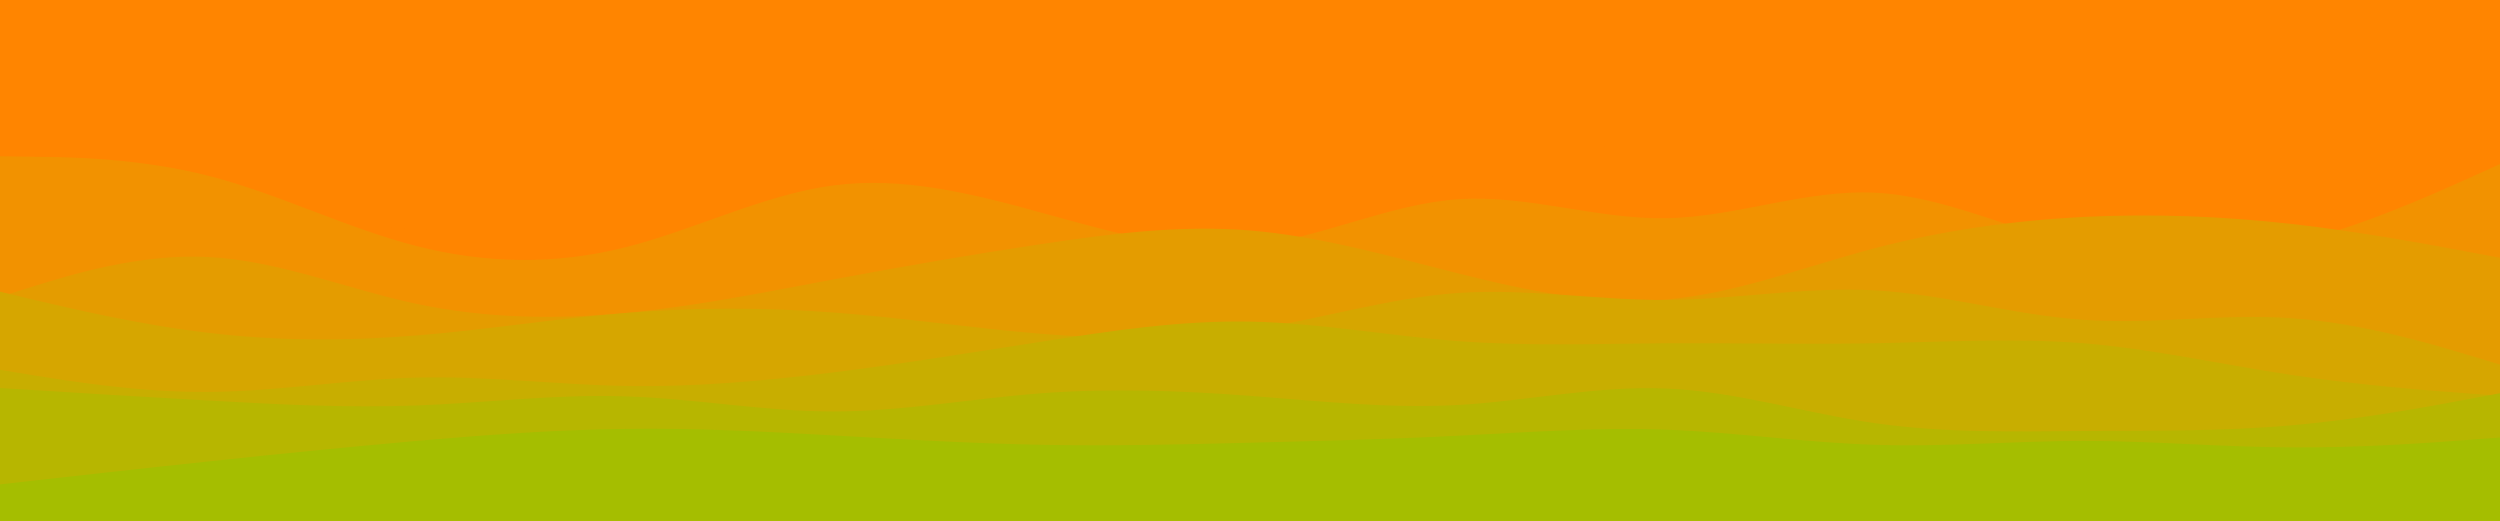 <svg id="visual" viewBox="0 0 960 200" width="960" height="200" xmlns="http://www.w3.org/2000/svg" xmlns:xlink="http://www.w3.org/1999/xlink" version="1.1"><rect x="0" y="0" width="960" height="200" fill="#ff8500"></rect><path d="M0 31L13.3 38.5C26.7 46 53.3 61 80 71.2C106.7 81.3 133.3 86.7 160 88C186.7 89.3 213.3 86.7 240 81.3C266.7 76 293.3 68 320 61.2C346.7 54.3 373.3 48.7 400 53.8C426.7 59 453.3 75 480 78.2C506.7 81.3 533.3 71.7 560 65.3C586.7 59 613.3 56 640 54.3C666.7 52.7 693.3 52.3 720 55.2C746.7 58 773.3 64 800 67.3C826.7 70.7 853.3 71.3 880 70.3C906.7 69.3 933.3 66.7 946.7 65.3L960 64L960 201L946.7 201C933.3 201 906.7 201 880 201C853.3 201 826.7 201 800 201C773.3 201 746.7 201 720 201C693.3 201 666.7 201 640 201C613.3 201 586.7 201 560 201C533.3 201 506.7 201 480 201C453.3 201 426.7 201 400 201C373.3 201 346.7 201 320 201C293.3 201 266.7 201 240 201C213.3 201 186.7 201 160 201C133.3 201 106.7 201 80 201C53.3 201 26.7 201 13.3 201L0 201Z" fill="#ff8500"></path><path d="M0 60L13.3 60.2C26.7 60.3 53.3 60.7 80 67.5C106.7 74.3 133.3 87.7 160 94.5C186.7 101.3 213.3 101.7 240 95C266.7 88.3 293.3 74.7 320 71.2C346.7 67.7 373.3 74.3 400 81.7C426.7 89 453.3 97 480 94.3C506.7 91.7 533.3 78.3 560 76.5C586.7 74.7 613.3 84.3 640 83.8C666.7 83.3 693.3 72.7 720 74C746.7 75.3 773.3 88.7 800 94.8C826.7 101 853.3 100 880 93.5C906.7 87 933.3 75 946.7 69L960 63L960 201L946.7 201C933.3 201 906.7 201 880 201C853.3 201 826.7 201 800 201C773.3 201 746.7 201 720 201C693.3 201 666.7 201 640 201C613.3 201 586.7 201 560 201C533.3 201 506.7 201 480 201C453.3 201 426.7 201 400 201C373.3 201 346.7 201 320 201C293.3 201 266.7 201 240 201C213.3 201 186.7 201 160 201C133.3 201 106.7 201 80 201C53.3 201 26.7 201 13.3 201L0 201Z" fill="#f29200"></path><path d="M0 114L13.3 109.8C26.7 105.7 53.3 97.3 80 98.7C106.7 100 133.3 111 160 116.7C186.7 122.3 213.3 122.7 240 120.2C266.7 117.7 293.3 112.3 320 107.3C346.7 102.3 373.3 97.7 400 93.7C426.7 89.7 453.3 86.3 480 88.5C506.7 90.7 533.3 98.3 560 105C586.7 111.7 613.3 117.3 640 115C666.7 112.7 693.3 102.3 720 95.3C746.7 88.3 773.3 84.7 800 83.3C826.7 82 853.3 83 880 86C906.7 89 933.3 94 946.7 96.5L960 99L960 201L946.7 201C933.3 201 906.7 201 880 201C853.3 201 826.7 201 800 201C773.3 201 746.7 201 720 201C693.3 201 666.7 201 640 201C613.3 201 586.7 201 560 201C533.3 201 506.7 201 480 201C453.3 201 426.7 201 400 201C373.3 201 346.7 201 320 201C293.3 201 266.7 201 240 201C213.3 201 186.7 201 160 201C133.3 201 106.7 201 80 201C53.3 201 26.7 201 13.3 201L0 201Z" fill="#e49c00"></path><path d="M0 112L13.3 115.2C26.7 118.3 53.3 124.7 80 127.8C106.7 131 133.3 131 160 128.8C186.7 126.7 213.3 122.3 240 120.2C266.7 118 293.3 118 320 120C346.7 122 373.3 126 400 128.2C426.7 130.3 453.3 130.7 480 126.7C506.7 122.7 533.3 114.3 560 112.5C586.7 110.7 613.3 115.3 640 115.2C666.7 115 693.3 110 720 111.5C746.7 113 773.3 121 800 122.8C826.7 124.7 853.3 120.3 880 122.2C906.7 124 933.3 132 946.7 136L960 140L960 201L946.7 201C933.3 201 906.7 201 880 201C853.3 201 826.7 201 800 201C773.3 201 746.7 201 720 201C693.3 201 666.7 201 640 201C613.3 201 586.7 201 560 201C533.3 201 506.7 201 480 201C453.3 201 426.7 201 400 201C373.3 201 346.7 201 320 201C293.3 201 266.7 201 240 201C213.3 201 186.7 201 160 201C133.3 201 106.7 201 80 201C53.3 201 26.7 201 13.3 201L0 201Z" fill="#d6a600"></path><path d="M0 142L13.3 144.2C26.7 146.3 53.3 150.7 80 150.5C106.7 150.3 133.3 145.7 160 145C186.7 144.3 213.3 147.7 240 148.2C266.7 148.7 293.3 146.3 320 143C346.7 139.7 373.3 135.3 400 131.2C426.7 127 453.3 123 480 123.5C506.7 124 533.3 129 560 131C586.7 133 613.3 132 640 131.8C666.7 131.7 693.3 132.3 720 131.8C746.7 131.3 773.3 129.7 800 131.8C826.7 134 853.3 140 880 144C906.7 148 933.3 150 946.7 151L960 152L960 201L946.7 201C933.3 201 906.7 201 880 201C853.3 201 826.7 201 800 201C773.3 201 746.7 201 720 201C693.3 201 666.7 201 640 201C613.3 201 586.7 201 560 201C533.3 201 506.7 201 480 201C453.3 201 426.7 201 400 201C373.3 201 346.7 201 320 201C293.3 201 266.7 201 240 201C213.3 201 186.7 201 160 201C133.3 201 106.7 201 80 201C53.3 201 26.7 201 13.3 201L0 201Z" fill="#c8ae00"></path><path d="M0 149L13.3 149.8C26.7 150.7 53.3 152.3 80 153.8C106.7 155.3 133.3 156.7 160 155.7C186.7 154.7 213.3 151.3 240 152.2C266.7 153 293.3 158 320 158C346.7 158 373.3 153 400 151C426.7 149 453.3 150 480 152C506.7 154 533.3 157 560 155.5C586.7 154 613.3 148 640 149.2C666.7 150.3 693.3 158.7 720 162.5C746.7 166.3 773.3 165.7 800 165.5C826.7 165.3 853.3 165.7 880 163.3C906.7 161 933.3 156 946.7 153.5L960 151L960 201L946.7 201C933.3 201 906.7 201 880 201C853.3 201 826.7 201 800 201C773.3 201 746.7 201 720 201C693.3 201 666.7 201 640 201C613.3 201 586.7 201 560 201C533.3 201 506.7 201 480 201C453.3 201 426.7 201 400 201C373.3 201 346.7 201 320 201C293.3 201 266.7 201 240 201C213.3 201 186.7 201 160 201C133.3 201 106.7 201 80 201C53.3 201 26.7 201 13.3 201L0 201Z" fill="#b7b600"></path><path d="M0 186L13.3 184.5C26.7 183 53.3 180 80 177.2C106.7 174.3 133.3 171.7 160 169.3C186.7 167 213.3 165 240 164.7C266.7 164.3 293.3 165.7 320 167.2C346.7 168.7 373.3 170.3 400 170.8C426.7 171.3 453.3 170.7 480 170C506.7 169.3 533.3 168.7 560 167.3C586.7 166 613.3 164 640 165C666.7 166 693.3 170 720 170.8C746.7 171.7 773.3 169.3 800 169.3C826.7 169.3 853.3 171.7 880 171.8C906.7 172 933.3 170 946.7 169L960 168L960 201L946.7 201C933.3 201 906.7 201 880 201C853.3 201 826.7 201 800 201C773.3 201 746.7 201 720 201C693.3 201 666.7 201 640 201C613.3 201 586.7 201 560 201C533.3 201 506.7 201 480 201C453.3 201 426.7 201 400 201C373.3 201 346.7 201 320 201C293.3 201 266.7 201 240 201C213.3 201 186.7 201 160 201C133.3 201 106.7 201 80 201C53.3 201 26.7 201 13.3 201L0 201Z" fill="#a5be00"></path></svg>